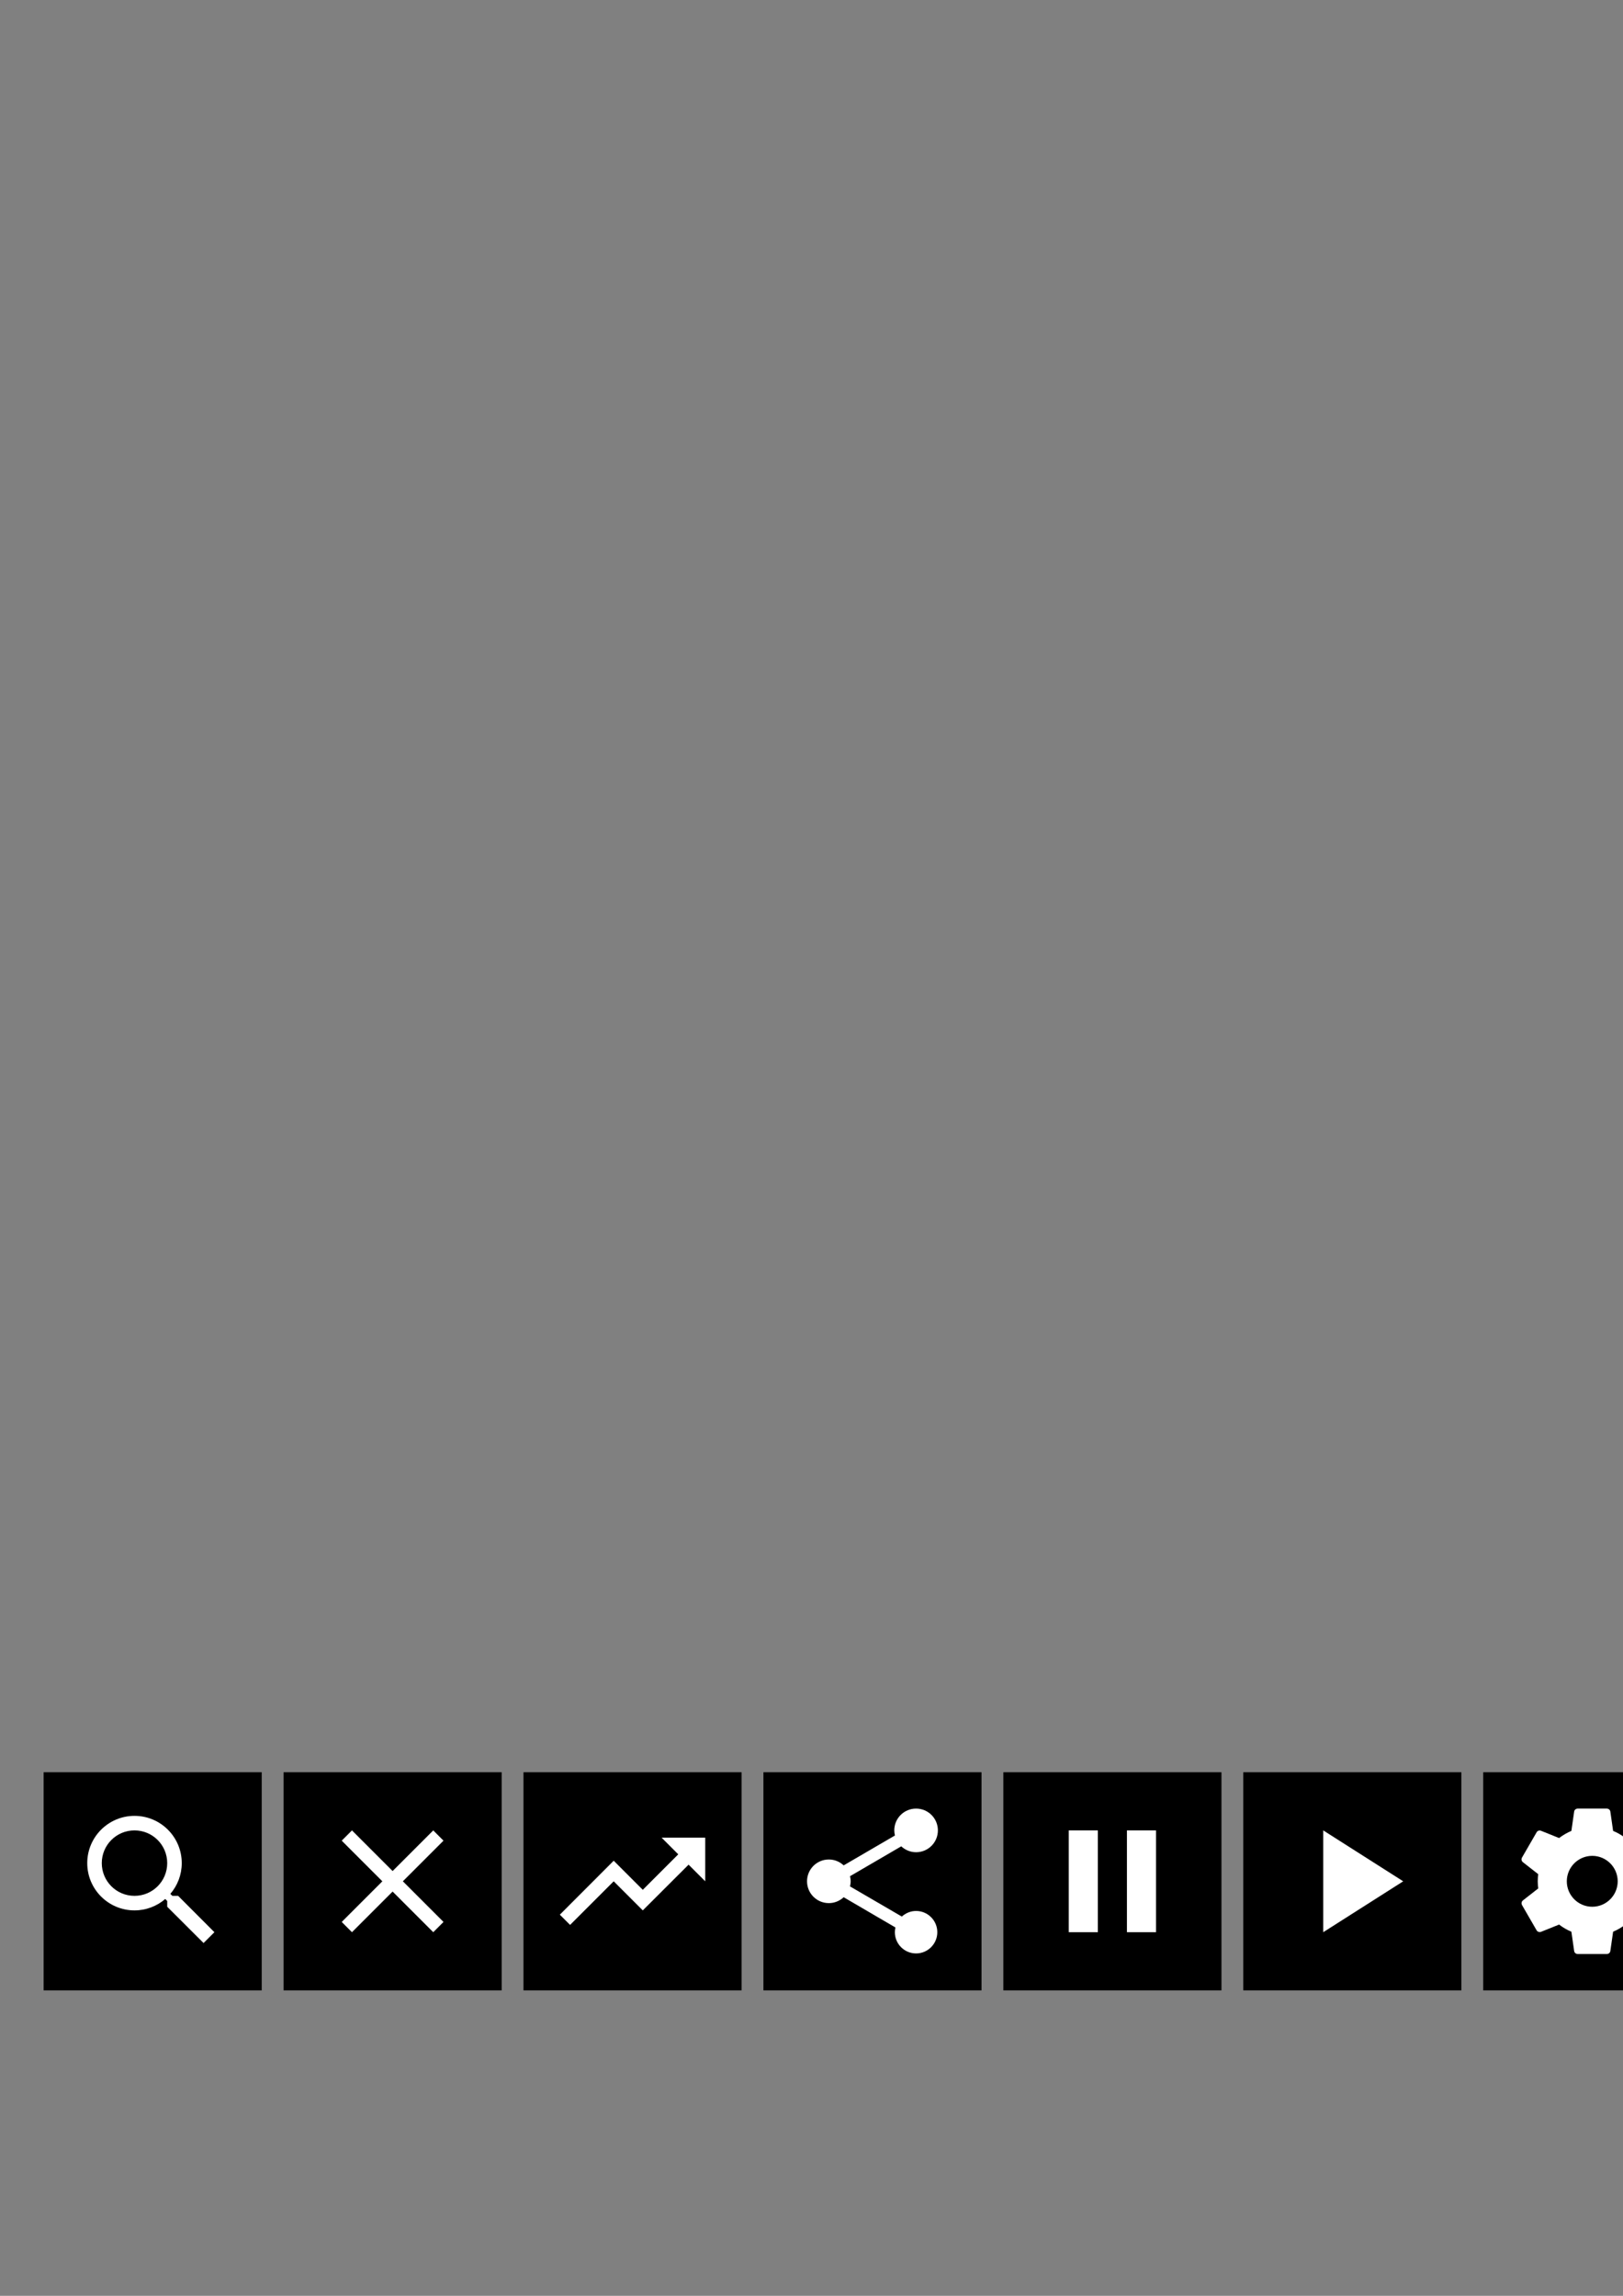 <?xml version="1.0" encoding="UTF-8" standalone="no"?>
<!-- Created with Inkscape (http://www.inkscape.org/) -->

<svg
   xmlns:dc="http://purl.org/dc/elements/1.1/"
   xmlns:cc="http://creativecommons.org/ns#"
   xmlns:rdf="http://www.w3.org/1999/02/22-rdf-syntax-ns#"
   xmlns:svg="http://www.w3.org/2000/svg"
   xmlns="http://www.w3.org/2000/svg"
   xmlns:sodipodi="http://sodipodi.sourceforge.net/DTD/sodipodi-0.dtd"
   xmlns:inkscape="http://www.inkscape.org/namespaces/inkscape"
   width="210mm"
   height="297mm"
   viewBox="0 0 744.094 1052.362"
   id="svg2"
   version="1.1"
   inkscape:version="0.91 r13725"
   sodipodi:docname="fubar-app-icons.svg">
  <rect x="0" y="0" width="744.094" height="1052.362" fill="#808080" stroke="none"/>
  <defs
     id="defs4" />
  <sodipodi:namedview
     id="base"
     pagecolor="#ffffff"
     bordercolor="#666666"
     borderopacity="1.0"
     inkscape:pageopacity="0.0"
     inkscape:pageshadow="2"
     inkscape:zoom="2.187036"
     inkscape:cx="1615.5249"
     inkscape:cy="157.50876"
     inkscape:document-units="px"
     inkscape:current-layer="layer1"
     showgrid="true"
     inkscape:window-width="1526"
     inkscape:window-height="852"
     inkscape:window-x="1875"
     inkscape:window-y="98"
     inkscape:window-maximized="0"
     showguides="true"
     inkscape:guide-bbox="true"
     inkscape:snap-bbox="true"
     inkscape:bbox-nodes="true"
     inkscape:snap-bbox-edge-midpoints="true"
     inkscape:snap-bbox-midpoints="true">
    <inkscape:grid
       type="xygrid"
       id="grid5284" />
    <sodipodi:guide
       position="1490,240"
       orientation="0,1"
       id="guide5286" />
  </sodipodi:namedview>
  <g
     inkscape:label="Layer 1"
     inkscape:groupmode="layer"
     id="layer1">
    <rect
       style="color:#000000;clip-rule:nonzero;display:inline;overflow:visible;visibility:visible;opacity:1;isolation:auto;mix-blend-mode:normal;color-interpolation:sRGB;color-interpolation-filters:linearRGB;solid-color:#000000;solid-opacity:1;fill:#000000;fill-opacity:1;fill-rule:nonzero;stroke:none;stroke-width:1.866;stroke-linecap:butt;stroke-linejoin:miter;stroke-miterlimit:4;stroke-dasharray:none;stroke-dashoffset:0;stroke-opacity:1;color-rendering:auto;image-rendering:auto;shape-rendering:auto;text-rendering:auto;enable-background:accumulate"
       id="rect5417-5-0-7-7-8-3-0-3-5"
       width="100"
       height="100"
       x="1010"
       y="812.362"
       inkscape:export-filename="/home/tong/dev/project/fubar/res/image/tumblr.png"
       inkscape:export-xdpi="90"
       inkscape:export-ydpi="90" />
    <rect
       style="color:#000000;clip-rule:nonzero;display:inline;overflow:visible;visibility:visible;opacity:1;isolation:auto;mix-blend-mode:normal;color-interpolation:sRGB;color-interpolation-filters:linearRGB;solid-color:#000000;solid-opacity:1;fill:#000000;fill-opacity:1;fill-rule:nonzero;stroke:none;stroke-width:1.866;stroke-linecap:butt;stroke-linejoin:miter;stroke-miterlimit:4;stroke-dasharray:none;stroke-dashoffset:0;stroke-opacity:1;color-rendering:auto;image-rendering:auto;shape-rendering:auto;text-rendering:auto;enable-background:accumulate"
       id="rect5417-5-0-7-7-8-3-0"
       width="100"
       height="100"
       x="790"
       y="812.362"
       inkscape:export-filename="/home/tong/dev/project/giphy-tv/res/image/settings.png"
       inkscape:export-xdpi="90"
       inkscape:export-ydpi="90" />
    <rect
       style="color:#000000;clip-rule:nonzero;display:inline;overflow:visible;visibility:visible;opacity:1;isolation:auto;mix-blend-mode:normal;color-interpolation:sRGB;color-interpolation-filters:linearRGB;solid-color:#000000;solid-opacity:1;fill:#000000;fill-opacity:1;fill-rule:nonzero;stroke:none;stroke-width:1.866;stroke-linecap:butt;stroke-linejoin:miter;stroke-miterlimit:4;stroke-dasharray:none;stroke-dashoffset:0;stroke-opacity:1;color-rendering:auto;image-rendering:auto;shape-rendering:auto;text-rendering:auto;enable-background:accumulate"
       id="rect5417-5-0-7-7-8"
       width="100"
       height="100"
       x="570"
       y="812.362"
       inkscape:export-filename="/home/tong/dev/project/giphy-tv/res/image/play.png"
       inkscape:export-xdpi="90"
       inkscape:export-ydpi="90" />
    <rect
       style="color:#000000;clip-rule:nonzero;display:inline;overflow:visible;visibility:visible;opacity:1;isolation:auto;mix-blend-mode:normal;color-interpolation:sRGB;color-interpolation-filters:linearRGB;solid-color:#000000;solid-opacity:1;fill:#000000;fill-opacity:1;fill-rule:nonzero;stroke:none;stroke-width:1.866;stroke-linecap:butt;stroke-linejoin:miter;stroke-miterlimit:4;stroke-dasharray:none;stroke-dashoffset:0;stroke-opacity:1;color-rendering:auto;image-rendering:auto;shape-rendering:auto;text-rendering:auto;enable-background:accumulate"
       id="rect5417-5-0-7-7-5"
       width="100"
       height="100"
       x="680"
       y="812.362"
       inkscape:export-filename="/home/tong/dev/project/giphy-tv/res/image/settings.png"
       inkscape:export-xdpi="90"
       inkscape:export-ydpi="90" />
    <rect
       style="color:#000000;clip-rule:nonzero;display:inline;overflow:visible;visibility:visible;opacity:1;isolation:auto;mix-blend-mode:normal;color-interpolation:sRGB;color-interpolation-filters:linearRGB;solid-color:#000000;solid-opacity:1;fill:#000000;fill-opacity:1;fill-rule:nonzero;stroke:none;stroke-width:1.866;stroke-linecap:butt;stroke-linejoin:miter;stroke-miterlimit:4;stroke-dasharray:none;stroke-dashoffset:0;stroke-opacity:1;color-rendering:auto;image-rendering:auto;shape-rendering:auto;text-rendering:auto;enable-background:accumulate"
       id="rect5417"
       width="100"
       height="100"
       x="20"
       y="812.362"
       inkscape:export-filename="/home/tong/dev/project/giphy-tv/res/image/search.png"
       inkscape:export-xdpi="90"
       inkscape:export-ydpi="90" />
    <rect
       style="color:#000000;clip-rule:nonzero;display:inline;overflow:visible;visibility:visible;opacity:1;isolation:auto;mix-blend-mode:normal;color-interpolation:sRGB;color-interpolation-filters:linearRGB;solid-color:#000000;solid-opacity:1;fill:#000000;fill-opacity:1;fill-rule:nonzero;stroke:none;stroke-width:1.866;stroke-linecap:butt;stroke-linejoin:miter;stroke-miterlimit:4;stroke-dasharray:none;stroke-dashoffset:0;stroke-opacity:1;color-rendering:auto;image-rendering:auto;shape-rendering:auto;text-rendering:auto;enable-background:accumulate"
       id="rect5417-5"
       width="100"
       height="100"
       x="130"
       y="812.362"
       inkscape:export-filename="/home/tong/dev/project/giphy-tv/res/image/clear.png"
       inkscape:export-xdpi="90"
       inkscape:export-ydpi="90" />
    <rect
       style="color:#000000;clip-rule:nonzero;display:inline;overflow:visible;visibility:visible;opacity:1;isolation:auto;mix-blend-mode:normal;color-interpolation:sRGB;color-interpolation-filters:linearRGB;solid-color:#000000;solid-opacity:1;fill:#000000;fill-opacity:1;fill-rule:nonzero;stroke:none;stroke-width:1.866;stroke-linecap:butt;stroke-linejoin:miter;stroke-miterlimit:4;stroke-dasharray:none;stroke-dashoffset:0;stroke-opacity:1;color-rendering:auto;image-rendering:auto;shape-rendering:auto;text-rendering:auto;enable-background:accumulate"
       id="rect5417-5-0"
       width="100"
       height="100"
       x="240"
       y="812.362"
       inkscape:export-filename="/home/tong/dev/project/giphy-tv/res/image/trending.png"
       inkscape:export-xdpi="90"
       inkscape:export-ydpi="90" />
    <rect
       style="color:#000000;clip-rule:nonzero;display:inline;overflow:visible;visibility:visible;opacity:1;isolation:auto;mix-blend-mode:normal;color-interpolation:sRGB;color-interpolation-filters:linearRGB;solid-color:#000000;solid-opacity:1;fill:#000000;fill-opacity:1;fill-rule:nonzero;stroke:none;stroke-width:1.866;stroke-linecap:butt;stroke-linejoin:miter;stroke-miterlimit:4;stroke-dasharray:none;stroke-dashoffset:0;stroke-opacity:1;color-rendering:auto;image-rendering:auto;shape-rendering:auto;text-rendering:auto;enable-background:accumulate"
       id="rect5417-5-0-7"
       width="100"
       height="100"
       x="350"
       y="812.362"
       inkscape:export-filename="/home/tong/dev/project/giphy-tv/res/image/share.png"
       inkscape:export-xdpi="90"
       inkscape:export-ydpi="90" />
    <g
       style="fill:#ffffff"
       id="g5634"
       transform="matrix(3.333,0,0,3.333,360,822.362)"
       inkscape:export-filename="/home/tong/dev/project/giphy-tv/res/image/share.png"
       inkscape:export-xdpi="90"
       inkscape:export-ydpi="90">
      <path
         id="path5624"
         d="M 0,0 24,0 24,24 0,24 Z"
         inkscape:connector-curvature="0"
         style="fill:none" />
      <path
         id="path5626"
         d="m 18,16.08 c -0.76,0 -1.44,0.3 -1.96,0.77 L 8.91,12.7 C 8.96,12.47 9,12.24 9,12 9,11.76 8.96,11.53 8.91,11.3 L 15.96,7.19 C 16.5,7.69 17.21,8 18,8 19.66,8 21,6.66 21,5 21,3.34 19.66,2 18,2 c -1.66,0 -3,1.34 -3,3 0,0.24 0.04,0.47 0.09,0.7 L 8.04,9.81 C 7.5,9.31 6.79,9 6,9 4.34,9 3,10.34 3,12 c 0,1.66 1.34,3 3,3 0.79,0 1.5,-0.31 2.04,-0.81 l 7.12,4.16 c -0.05,0.21 -0.08,0.43 -0.08,0.65 0,1.61 1.31,2.92 2.92,2.92 1.61,0 2.92,-1.31 2.92,-2.92 0,-1.61 -1.31,-2.92 -2.92,-2.92 z"
         inkscape:connector-curvature="0" />
    </g>
    <g
       style="fill:#ffffff"
       id="g5724"
       transform="matrix(3.333,0,0,3.333,140,822.362)"
       inkscape:export-filename="/home/tong/dev/project/giphy-tv/res/image/clear.png"
       inkscape:export-xdpi="90"
       inkscape:export-ydpi="90">
      <path
         id="path5714"
         d="M 19,6.41 17.59,5 12,10.59 6.41,5 5,6.41 10.59,12 5,17.59 6.41,19 12,13.41 17.59,19 19,17.59 13.41,12 Z"
         inkscape:connector-curvature="0" />
      <path
         id="path5716"
         d="M 0,0 24,0 24,24 0,24 Z"
         inkscape:connector-curvature="0"
         style="fill:none" />
    </g>
    <g
       style="fill:#ffffff"
       id="g5740"
       transform="matrix(3.333,0,0,3.333,30,822.362)"
       inkscape:export-filename="/home/tong/dev/project/giphy-tv/res/image/search.png"
       inkscape:export-xdpi="90"
       inkscape:export-ydpi="90">
      <path
         id="path5730"
         d="m 15.5,14 -0.79,0 -0.28,-0.27 C 15.41,12.59 16,11.11 16,9.5 16,5.91 13.09,3 9.5,3 5.91,3 3,5.91 3,9.5 3,13.09 5.91,16 9.5,16 c 1.61,0 3.09,-0.59 4.23,-1.57 L 14,14.71 14,15.5 19,20.49 20.49,19 15.5,14 Z m -6,0 C 7.01,14 5,11.99 5,9.5 5,7.01 7.01,5 9.5,5 11.99,5 14,7.01 14,9.5 14,11.99 11.99,14 9.5,14 Z"
         inkscape:connector-curvature="0" />
      <path
         id="path5732"
         d="M 0,0 24,0 24,24 0,24 Z"
         inkscape:connector-curvature="0"
         style="fill:none" />
    </g>
    <g
       style="fill:#ffffff"
       id="g5756"
       transform="matrix(3.333,0,0,3.333,250,822.362)"
       inkscape:export-filename="/home/tong/dev/project/giphy-tv/res/image/trending.png"
       inkscape:export-xdpi="90"
       inkscape:export-ydpi="90">
      <path
         id="path5746"
         d="m 16,6 2.29,2.29 -4.88,4.88 -4,-4 L 2,16.59 3.41,18 l 6,-6 4,4 6.3,-6.29 L 22,12 22,6 Z"
         inkscape:connector-curvature="0" />
      <path
         id="path5748"
         d="M 0,0 24,0 24,24 0,24 Z"
         inkscape:connector-curvature="0"
         style="fill:none" />
    </g>
    <rect
       style="color:#000000;clip-rule:nonzero;display:inline;overflow:visible;visibility:visible;opacity:1;isolation:auto;mix-blend-mode:normal;color-interpolation:sRGB;color-interpolation-filters:linearRGB;solid-color:#000000;solid-opacity:1;fill:#000000;fill-opacity:1;fill-rule:nonzero;stroke:none;stroke-width:1.866;stroke-linecap:butt;stroke-linejoin:miter;stroke-miterlimit:4;stroke-dasharray:none;stroke-dashoffset:0;stroke-opacity:1;color-rendering:auto;image-rendering:auto;shape-rendering:auto;text-rendering:auto;enable-background:accumulate"
       id="rect5417-5-0-7-7"
       width="100"
       height="100"
       x="460"
       y="812.362"
       inkscape:export-filename="/home/tong/dev/project/giphy-tv/res/image/pause.png"
       inkscape:export-xdpi="90"
       inkscape:export-ydpi="90" />
    <g
       style="fill:#ffffff"
       id="g5885"
       transform="matrix(3.333,0,0,3.333,800,822.362)"
       inkscape:export-filename="/home/tong/dev/project/giphy-tv/res/image/settings.png"
       inkscape:export-xdpi="90"
       inkscape:export-ydpi="90">
      <path
         id="path5875"
         d="m 19,9 -4,0 0,-6 -6,0 0,6 -4,0 7,7 7,-7 z m -14,9 0,2 14,0 0,-2 -14,0 z"
         inkscape:connector-curvature="0" />
      <path
         id="path5877"
         d="M 0,0 24,0 24,24 0,24 Z"
         inkscape:connector-curvature="0"
         style="fill:none" />
    </g>
    <g
       style="fill:#ffffff"
       id="g5901"
       transform="matrix(3.333,0,0,3.333,470,822.362)"
       inkscape:export-filename="/home/tong/dev/project/giphy-tv/res/image/pause.png"
       inkscape:export-xdpi="90"
       inkscape:export-ydpi="90">
      <path
         id="path5891"
         d="m 6,19 4,0 0,-14 -4,0 0,14 z m 8,-14 0,14 4,0 0,-14 -4,0 z"
         inkscape:connector-curvature="0" />
      <path
         id="path5893"
         d="M 0,0 24,0 24,24 0,24 Z"
         inkscape:connector-curvature="0"
         style="fill:none" />
    </g>
    <g
       style="fill:#ffffff"
       id="g5917"
       transform="matrix(3.333,0,0,3.333,580,822.362)"
       inkscape:export-filename="/home/tong/dev/project/giphy-tv/res/image/play.png"
       inkscape:export-xdpi="90"
       inkscape:export-ydpi="90">
      <path
         id="path5907"
         d="M 8,5 8,19 19,12 Z"
         inkscape:connector-curvature="0" />
      <path
         id="path5909"
         d="M 0,0 24,0 24,24 0,24 Z"
         inkscape:connector-curvature="0"
         style="fill:none" />
    </g>
    <g
       style="fill:#ffffff"
       id="g6038"
       transform="matrix(3.333,0,0,3.333,690,822.362)"
       inkscape:export-filename="/home/tong/dev/project/giphy-tv/res/image/settings.png"
       inkscape:export-xdpi="90"
       inkscape:export-ydpi="90">
      <path
         id="path6028"
         d="M 0,0 24,0 24,24 0,24 Z"
         inkscape:connector-curvature="0"
         style="fill:none" />
      <path
         id="path6030"
         d="m 19.43,12.98 c 0.04,-0.32 0.07,-0.64 0.07,-0.98 0,-0.34 -0.03,-0.66 -0.07,-0.98 l 2.11,-1.65 c 0.19,-0.15 0.24,-0.42 0.12,-0.64 l -2,-3.46 C 19.54,5.05 19.27,4.97 19.05,5.05 l -2.49,1 C 16.04,5.65 15.48,5.32 14.87,5.07 L 14.49,2.42 C 14.46,2.18 14.25,2 14,2 L 10,2 C 9.75,2 9.54,2.18 9.51,2.42 L 9.13,5.07 C 8.52,5.32 7.96,5.66 7.44,6.05 l -2.49,-1 C 4.72,4.96 4.46,5.05 4.34,5.27 l -2,3.46 C 2.21,8.95 2.27,9.22 2.46,9.37 l 2.11,1.65 C 4.53,11.34 4.5,11.67 4.5,12 c 0,0.33 0.03,0.66 0.07,0.98 l -2.11,1.65 c -0.19,0.15 -0.24,0.42 -0.12,0.64 l 2,3.46 c 0.12,0.22 0.39,0.3 0.61,0.22 l 2.49,-1 c 0.52,0.4 1.08,0.73 1.69,0.98 l 0.38,2.65 C 9.54,21.82 9.75,22 10,22 l 4,0 c 0.25,0 0.46,-0.18 0.49,-0.42 l 0.38,-2.65 c 0.61,-0.25 1.17,-0.59 1.69,-0.98 l 2.49,1 c 0.23,0.09 0.49,0 0.61,-0.22 l 2,-3.46 c 0.12,-0.22 0.07,-0.49 -0.12,-0.64 L 19.43,12.98 Z M 12,15.5 c -1.93,0 -3.5,-1.57 -3.5,-3.5 0,-1.93 1.57,-3.5 3.5,-3.5 1.93,0 3.5,1.57 3.5,3.5 0,1.93 -1.57,3.5 -3.5,3.5 z"
         inkscape:connector-curvature="0" />
    </g>
    <rect
       style="color:#000000;clip-rule:nonzero;display:inline;overflow:visible;visibility:visible;opacity:1;isolation:auto;mix-blend-mode:normal;color-interpolation:sRGB;color-interpolation-filters:linearRGB;solid-color:#000000;solid-opacity:1;fill:#000000;fill-opacity:1;fill-rule:nonzero;stroke:none;stroke-width:1.866;stroke-linecap:butt;stroke-linejoin:miter;stroke-miterlimit:4;stroke-dasharray:none;stroke-dashoffset:0;stroke-opacity:1;color-rendering:auto;image-rendering:auto;shape-rendering:auto;text-rendering:auto;enable-background:accumulate"
       id="rect5417-5-0-7-7-8-3-0-3"
       width="100"
       height="100"
       x="900"
       y="812.362"
       inkscape:export-filename="/home/tong/dev/project/fubar/res/image/link.png"
       inkscape:export-xdpi="90"
       inkscape:export-ydpi="90" />
    <g
       style="fill:#ffffff"
       id="g4457"
       transform="matrix(3.333,0,0,3.333,910,822.362)"
       inkscape:export-filename="/home/tong/dev/project/fubar/res/image/link.png"
       inkscape:export-xdpi="90"
       inkscape:export-ydpi="90">
      <path
         id="path4447"
         d="M 0,0 24,0 24,24 0,24 Z"
         inkscape:connector-curvature="0"
         style="fill:none" />
      <path
         id="path4449"
         d="M 3.9,12 C 3.9,10.29 5.29,8.9 7,8.9 l 4,0 L 11,7 7,7 c -2.76,0 -5,2.24 -5,5 0,2.76 2.24,5 5,5 l 4,0 0,-1.9 -4,0 C 5.29,15.1 3.9,13.71 3.9,12 Z m 4.1,1 8,0 0,-2 -8,0 0,2 z m 9,-6 -4,0 0,1.9 4,0 c 1.71,0 3.1,1.39 3.1,3.1 0,1.71 -1.39,3.1 -3.1,3.1 l -4,0 0,1.9 4,0 c 2.76,0 5,-2.24 5,-5 0,-2.76 -2.24,-5 -5,-5 z"
         inkscape:connector-curvature="0" />
    </g>
    <path
       id="path4605"
       d="m 1074.353,880.273 2.885,8.548 q -0.831,1.26 -4.002,2.382 -3.171,1.122 -6.384,1.154 -3.753,0.075 -6.868,-0.937 -3.115,-1.011 -5.137,-2.668 -2.022,-1.657 -3.425,-3.822 -1.403,-2.165 -2.003,-4.325 -0.6,-2.16 -0.595,-4.256 l 0,-19.617 -6.06,0 0,-7.754 q 2.599,-0.937 4.653,-2.506 2.054,-1.569 3.282,-3.245 1.228,-1.676 2.091,-3.679 0.863,-2.003 1.228,-3.568 0.365,-1.565 0.54,-3.189 0.046,-0.18 0.161,-0.305 0.125,-0.125 0.273,-0.125 l 8.797,0 0,15.292 12.01,0 0,9.088 -12.042,0 0,18.68 q 0,1.08 0.235,2.022 0.235,0.942 0.812,1.892 0.577,0.951 1.786,1.495 1.209,0.545 2.94,0.503 2.811,-0.075 4.833,-1.048 z"
       inkscape:connector-curvature="0"
       style="fill:#ffffff"
       inkscape:export-filename="/home/tong/dev/project/fubar/res/image/tumblr.png"
       inkscape:export-xdpi="90"
       inkscape:export-ydpi="90" />
    <rect
       style="color:#000000;clip-rule:nonzero;display:inline;overflow:visible;visibility:visible;opacity:1;isolation:auto;mix-blend-mode:normal;color-interpolation:sRGB;color-interpolation-filters:linearRGB;solid-color:#000000;solid-opacity:1;fill:#000000;fill-opacity:1;fill-rule:nonzero;stroke:none;stroke-width:1.866;stroke-linecap:butt;stroke-linejoin:miter;stroke-miterlimit:4;stroke-dasharray:none;stroke-dashoffset:0;stroke-opacity:1;color-rendering:auto;image-rendering:auto;shape-rendering:auto;text-rendering:auto;enable-background:accumulate"
       id="rect5417-5-0-7-7-8-3-0-3-5-7"
       width="100"
       height="100"
       x="1230"
       y="812.362"
       inkscape:export-filename="/home/tong/dev/project/fubar/res/image/reddit.png"
       inkscape:export-xdpi="90"
       inkscape:export-ydpi="90" />
    <path
       style="fill:#ffffff"
       id="path4"
       d="m 1259.714,866.939 c 0,-2.799 2.272,-5.072 5.071,-5.072 2.799,0 5.071,2.272 5.071,5.072 0,2.799 -2.272,5.072 -5.071,5.072 -2.8,0 -5.071,-2.272 -5.071,-5.072 z m 30.428,0 c 0,-2.799 2.272,-5.072 5.072,-5.072 2.8,0 5.071,2.272 5.071,5.072 0,2.799 -2.272,5.072 -5.071,5.072 -2.8,0 -5.072,-2.272 -5.072,-5.072 z m 0.249,10.838 c 1.308,-1.03 3.2,-0.806 4.23,0.502 1.03,1.309 0.806,3.2 -0.502,4.23 -3.636,2.865 -9.179,4.716 -14.114,4.716 -4.934,0 -10.477,-1.851 -14.119,-4.716 -1.308,-1.03 -1.531,-2.921 -0.502,-4.23 1.03,-1.308 2.921,-1.531 4.229,-0.502 2.095,1.648 6.238,3.423 10.391,3.423 4.154,0 8.297,-1.775 10.391,-3.423 z m 30.18,-20.98 c 0,-5.604 -4.539,-10.143 -10.143,-10.143 -3.814,0 -7.13,2.105 -8.865,5.213 -5.213,-2.85 -11.563,-4.696 -18.485,-5.122 l 6.05,-13.591 11.583,3.342 c 1.045,2.957 3.859,5.082 7.176,5.082 4.199,0 7.607,-3.408 7.607,-7.607 0,-4.199 -3.408,-7.607 -7.607,-7.607 -2.896,0 -5.416,1.618 -6.699,4.002 l -12.907,-3.728 c -1.446,-0.416 -2.977,0.294 -3.586,1.669 l -8.221,18.465 c -6.745,0.477 -12.937,2.297 -18.039,5.092 -1.735,-3.109 -5.051,-5.213 -8.865,-5.213 -5.604,0 -10.143,4.539 -10.143,10.143 0,4.144 2.49,7.709 6.05,9.281 -0.639,1.902 -0.979,3.89 -0.979,5.934 0,14.002 15.894,25.357 35.5,25.357 19.606,0 35.5,-11.355 35.5,-25.357 0,-2.044 -0.34,-4.032 -0.979,-5.934 3.565,-1.572 6.05,-5.137 6.05,-9.281 z m -12.679,-25.672 c 1.577,0 2.855,1.278 2.855,2.855 0,1.577 -1.278,2.855 -2.855,2.855 -1.577,0 -2.855,-1.278 -2.855,-2.855 0,-1.577 1.278,-2.855 2.855,-2.855 z m -63.393,25.672 c 0,-2.794 2.277,-5.072 5.071,-5.072 2.024,0 3.768,1.187 4.585,2.906 -2.652,2.008 -4.848,4.331 -6.471,6.872 -1.866,-0.75 -3.185,-2.576 -3.185,-4.706 z M 1280,891.347 c -16.279,0 -29.48,-8.657 -29.48,-19.337 0,-10.68 13.195,-19.338 29.48,-19.338 16.279,0 29.48,8.657 29.48,19.338 0,10.68 -13.196,19.337 -29.48,19.337 z m 32.315,-29.845 c -1.623,-2.546 -3.819,-4.863 -6.471,-6.872 0.817,-1.714 2.561,-2.906 4.584,-2.906 2.794,0 5.071,2.277 5.071,5.072 0,2.13 -1.318,3.956 -3.184,4.706 z"
       inkscape:connector-curvature="0" />
    <rect
       style="color:#000000;clip-rule:nonzero;display:inline;overflow:visible;visibility:visible;opacity:1;isolation:auto;mix-blend-mode:normal;color-interpolation:sRGB;color-interpolation-filters:linearRGB;solid-color:#000000;solid-opacity:1;fill:#000000;fill-opacity:1;fill-rule:nonzero;stroke:none;stroke-width:1.866;stroke-linecap:butt;stroke-linejoin:miter;stroke-miterlimit:4;stroke-dasharray:none;stroke-dashoffset:0;stroke-opacity:1;color-rendering:auto;image-rendering:auto;shape-rendering:auto;text-rendering:auto;enable-background:accumulate"
       id="rect5417-5-0-7-7-8-3-0-3-5-77"
       width="100"
       height="100"
       x="1120"
       y="812.362"
       inkscape:export-filename="/home/tong/dev/project/fubar/res/image/tumblr.png"
       inkscape:export-xdpi="90"
       inkscape:export-ydpi="90" />
    <g
       style="fill:#ffffff"
       id="g4248"
       transform="matrix(3.333,0,0,3.333,1130,822.362)">
      <path
         id="path4238"
         d="M 4,4 11,4 11,2 4,2 C 2.9,2 2,2.9 2,4 l 0,7 2,0 0,-7 z m 6,9 -4,5 12,0 -3,-4 -2.03,2.71 L 10,13 Z M 17,8.5 C 17,7.67 16.33,7 15.5,7 14.67,7 14,7.67 14,8.5 14,9.33 14.67,10 15.5,10 16.33,10 17,9.33 17,8.5 Z m 3,-6.5 -7,0 0,2 7,0 0,7 2,0 0,-7 C 22,2.9 21.1,2 20,2 Z m 0,18 -7,0 0,2 7,0 c 1.1,0 2,-0.9 2,-2 l 0,-7 -2,0 0,7 z M 4,13 2,13 2,20 c 0,1.1 0.9,2 2,2 l 7,0 0,-2 -7,0 0,-7 z"
         inkscape:connector-curvature="0" />
      <path
         id="path4240"
         d="M 0,0 24,0 24,24 0,24 Z"
         inkscape:connector-curvature="0"
         style="fill:none" />
    </g>
    <rect
       style="color:#000000;clip-rule:nonzero;display:inline;overflow:visible;visibility:visible;opacity:1;isolation:auto;mix-blend-mode:normal;color-interpolation:sRGB;color-interpolation-filters:linearRGB;solid-color:#000000;solid-opacity:1;fill:#000000;fill-opacity:1;fill-rule:nonzero;stroke:none;stroke-width:1.866;stroke-linecap:butt;stroke-linejoin:miter;stroke-miterlimit:4;stroke-dasharray:none;stroke-dashoffset:0;stroke-opacity:1;color-rendering:auto;image-rendering:auto;shape-rendering:auto;text-rendering:auto;enable-background:accumulate"
       id="rect5417-5-0-7-7-8-3-0-3-5-7-1"
       width="100"
       height="100"
       x="1340"
       y="812.362"
       inkscape:export-filename="/home/tong/dev/project/fubar/res/image/ic_more_vert.png"
       inkscape:export-xdpi="90"
       inkscape:export-ydpi="90" />
    <g
       style="fill:#ffffff"
       id="g4271"
       transform="matrix(3.333,0,0,3.333,1350,822.362)"
       inkscape:export-filename="/home/tong/dev/project/fubar/res/image/ic_more_vert.png"
       inkscape:export-xdpi="90"
       inkscape:export-ydpi="90">
      <path
         id="path4261"
         d="M 0,0 24,0 24,24 0,24 Z"
         inkscape:connector-curvature="0"
         style="fill:none" />
      <path
         id="path4263"
         d="m 12,8 c 1.1,0 2,-0.9 2,-2 0,-1.1 -0.9,-2 -2,-2 -1.1,0 -2,0.9 -2,2 0,1.1 0.9,2 2,2 z m 0,2 c -1.1,0 -2,0.9 -2,2 0,1.1 0.9,2 2,2 1.1,0 2,-0.9 2,-2 0,-1.1 -0.9,-2 -2,-2 z m 0,6 c -1.1,0 -2,0.9 -2,2 0,1.1 0.9,2 2,2 1.1,0 2,-0.9 2,-2 0,-1.1 -0.9,-2 -2,-2 z"
         inkscape:connector-curvature="0" />
    </g>
    <rect
       style="color:#000000;clip-rule:nonzero;display:inline;overflow:visible;visibility:visible;opacity:1;isolation:auto;mix-blend-mode:normal;color-interpolation:sRGB;color-interpolation-filters:linearRGB;solid-color:#000000;solid-opacity:1;fill:#000000;fill-opacity:1;fill-rule:nonzero;stroke:none;stroke-width:1.866;stroke-linecap:butt;stroke-linejoin:miter;stroke-miterlimit:4;stroke-dasharray:none;stroke-dashoffset:0;stroke-opacity:1;color-rendering:auto;image-rendering:auto;shape-rendering:auto;text-rendering:auto;enable-background:accumulate"
       id="rect5417-5-0-7-7-8-3-0-3-5-7-1-2"
       width="100"
       height="100"
       x="1450"
       y="812.362"
       inkscape:export-filename="/home/tong/dev/project/fubar/res/image/ic_favourite.png"
       inkscape:export-xdpi="90"
       inkscape:export-ydpi="90" />
    <g
       style="fill:#ffffff"
       id="g4330"
       transform="matrix(3.333,0,0,3.333,1460,822.362)"
       inkscape:export-filename="/home/tong/dev/project/fubar/res/image/ic_favourite.png"
       inkscape:export-xdpi="90"
       inkscape:export-ydpi="90">
      <path
         id="path4320"
         d="M 0,0 24,0 24,24 0,24 Z"
         inkscape:connector-curvature="0"
         style="fill:none" />
      <path
         id="path4322"
         d="M 12,21.35 10.55,20.03 C 5.4,15.36 2,12.28 2,8.5 2,5.42 4.42,3 7.5,3 9.24,3 10.91,3.81 12,5.09 13.09,3.81 14.76,3 16.5,3 19.58,3 22,5.42 22,8.5 c 0,3.78 -3.4,6.86 -8.55,11.54 L 12,21.35 Z"
         inkscape:connector-curvature="0" />
    </g>
    <rect
       style="color:#000000;clip-rule:nonzero;display:inline;overflow:visible;visibility:visible;opacity:1;isolation:auto;mix-blend-mode:normal;color-interpolation:sRGB;color-interpolation-filters:linearRGB;solid-color:#000000;solid-opacity:1;fill:#000000;fill-opacity:1;fill-rule:nonzero;stroke:none;stroke-width:1.866;stroke-linecap:butt;stroke-linejoin:miter;stroke-miterlimit:4;stroke-dasharray:none;stroke-dashoffset:0;stroke-opacity:1;color-rendering:auto;image-rendering:auto;shape-rendering:auto;text-rendering:auto;enable-background:accumulate"
       id="rect5417-5-0-7-7-8-3-0-3-5-7-1-2-5"
       width="100"
       height="100"
       x="1560"
       y="812.362"
       inkscape:export-filename="/home/tong/dev/project/fubar/res/image/ic_favourite.png"
       inkscape:export-xdpi="90"
       inkscape:export-ydpi="90" />
    <path
       id="path4366"
       d="m 1619.062,877.898 0,9.42 q 0,2.991 -1.741,2.991 -1.027,0 -2.009,-0.982 l 0,-13.437 q 0.982,-0.982 2.009,-0.982 1.741,0 1.741,2.991 z m 15.089,0.045 0,2.054 -4.018,0 0,-2.054 q 0,-3.036 2.009,-3.036 2.009,0 2.009,3.036 z m -43.125,-9.732 4.777,0 0,-4.196 -13.929,0 0,4.196 4.688,0 0,25.402 4.464,0 0,-25.402 z m 12.857,25.402 3.973,0 0,-22.054 -3.973,0 0,16.875 q -1.339,1.875 -2.545,1.875 -0.803,0 -0.937,-0.938 -0.045,-0.134 -0.045,-1.562 l 0,-16.25 -3.973,0 0,17.455 q 0,2.188 0.357,3.259 0.536,1.652 2.589,1.652 2.143,0 4.554,-2.723 l 0,2.411 z m 19.152,-6.607 0,-8.795 q 0,-3.259 -0.402,-4.42 -0.759,-2.5 -3.17,-2.5 -2.232,0 -4.152,2.411 l 0,-9.688 -3.973,0 0,29.598 3.973,0 0,-2.143 q 2.009,2.455 4.152,2.455 2.411,0 3.17,-2.455 0.402,-1.205 0.402,-4.464 z m 15.089,-0.446 0,-0.58 -4.062,0 q 0,2.277 -0.089,2.723 -0.312,1.607 -1.786,1.607 -2.054,0 -2.054,-3.08 l 0,-3.884 7.991,0 0,-4.598 q 0,-3.527 -1.205,-5.179 -1.741,-2.277 -4.732,-2.277 -3.036,0 -4.777,2.277 -1.25,1.652 -1.25,5.179 l 0,7.723 q 0,3.527 1.295,5.179 1.741,2.277 4.821,2.277 3.214,0 4.822,-2.366 0.803,-1.205 0.937,-2.411 0.09,-0.402 0.09,-2.589 z m -27.143,-40.759 0,-9.375 q 0,-3.08 -1.92,-3.08 -1.92,0 -1.92,3.08 l 0,9.375 q 0,3.125 1.92,3.125 1.92,0 1.92,-3.125 z m 32.098,33.527 q 0,10.446 -1.161,15.625 -0.625,2.634 -2.589,4.42 -1.964,1.786 -4.554,2.054 -8.214,0.937 -24.777,0.937 -16.562,0 -24.777,-0.937 -2.589,-0.268 -4.576,-2.054 -1.987,-1.786 -2.567,-4.42 -1.161,-5 -1.161,-15.625 0,-10.446 1.161,-15.625 0.625,-2.634 2.589,-4.42 1.964,-1.786 4.598,-2.098 8.17,-0.893 24.732,-0.893 16.562,0 24.777,0.893 2.589,0.312 4.576,2.098 1.986,1.786 2.567,4.42 1.161,5 1.161,15.625 z m -44.554,-56.964 4.554,0 -5.402,17.812 0,12.098 -4.464,0 0,-12.098 q -0.625,-3.304 -2.723,-9.464 -1.652,-4.598 -2.902,-8.348 l 4.732,0 3.17,11.741 z m 16.518,14.866 0,7.812 q 0,3.616 -1.25,5.268 -1.652,2.277 -4.732,2.277 -2.991,0 -4.688,-2.277 -1.25,-1.696 -1.25,-5.268 l 0,-7.812 q 0,-3.571 1.25,-5.223 1.696,-2.277 4.688,-2.277 3.08,0 4.732,2.277 1.25,1.652 1.25,5.223 z m 14.955,-7.232 0,22.277 -4.063,0 0,-2.455 q -2.366,2.768 -4.598,2.768 -2.054,0 -2.634,-1.652 -0.357,-1.071 -0.357,-3.348 l 0,-17.589 4.062,0 0,16.384 q 0,1.473 0.045,1.562 0.134,0.982 0.938,0.982 1.205,0 2.545,-1.92 l 0,-17.009 4.062,0 z"
       inkscape:connector-curvature="0"
       style="fill:#ffffff" />
  </g>
</svg>
